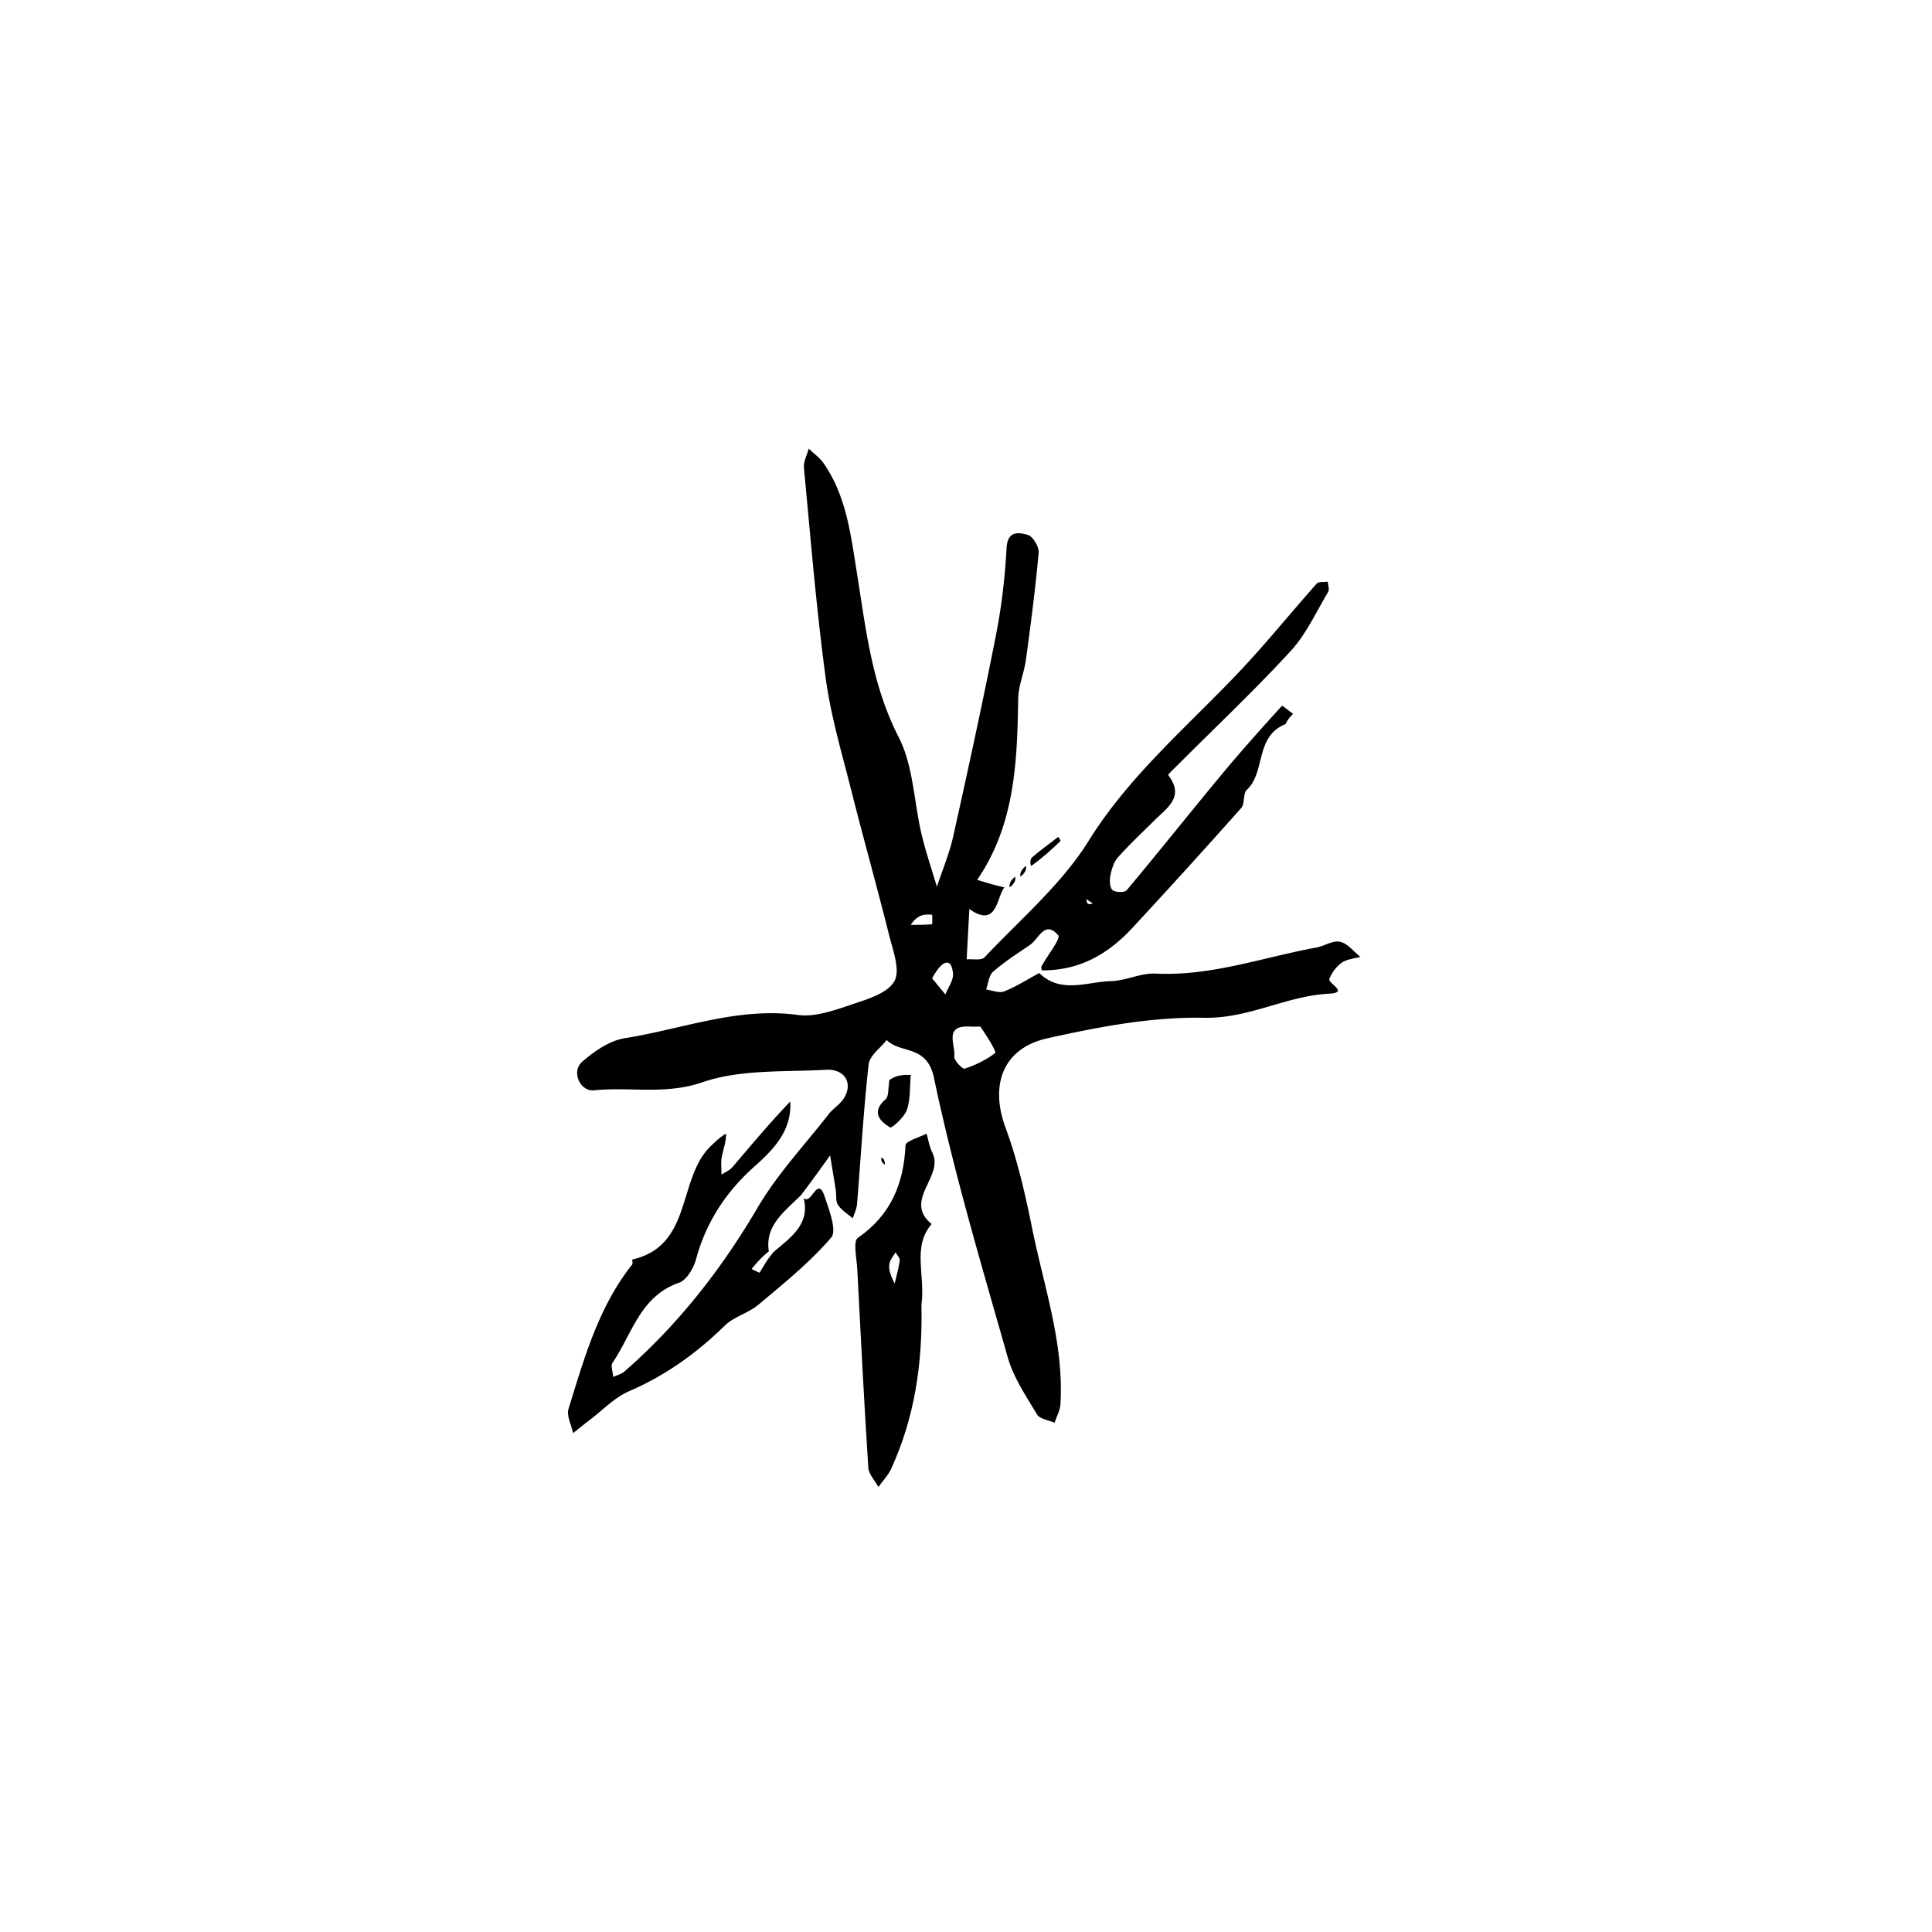 <svg width="534" height="534" viewBox="0 0 534 534" fill="none" xmlns="http://www.w3.org/2000/svg"><path d="M277.621 245.269c-2.258 2.834-1.973 11.381-9.695 5.994l-.745 13.902c1.681-.147 4.073.373 4.933-.544 9.85-10.503 21.255-20.113 28.737-32.143 11.992-19.279 29.272-33.213 44.201-49.515 6.464-7.059 12.518-14.493 18.882-21.648.543-.61 2.021-.388 3.065-.553.053.962.507 2.162.098 2.847-3.307 5.539-6.052 11.645-10.342 16.317-9.917 10.796-20.61 20.881-30.98 31.262-1.032 1.033-3.01 2.884-2.87 3.067 4.583 5.97-.257 8.965-3.73 12.409-3.432 3.405-6.974 6.714-10.187 10.314-1.142 1.281-1.717 3.246-2.068 4.995-.262 1.305-.226 3.287.559 4.007.759.697 3.361.764 3.931.083 8.834-10.543 17.395-21.313 26.178-31.9 5.406-6.517 11.068-12.823 16.757-19.095.089-.098 2.001 1.458 3.063 2.242-.696.696-1.392 1.392-2.088 2.827-8.534 3.442-5.457 13.318-10.694 18.171-1.112 1.03-.495 3.827-1.56 5.025a2075.047 2075.047 0 0 1-30.1 33.156c-6.532 7.041-14.373 11.79-24.985 11.716-.392-1.087.052-1.38.287-1.792 1.546-2.705 4.945-7.07 4.243-7.885-3.735-4.338-5.393.996-7.838 2.658-3.469 2.357-7.028 4.639-10.176 7.38-1.183 1.03-1.325 3.254-1.941 4.933 1.68.217 3.615 1.073 4.989.524 3.37-1.348 6.481-3.343 9.696-5.078 6.011 5.833 13.175 2.404 19.833 2.236 4.127-.104 8.264-2.29 12.324-2.087 15.37.77 29.663-4.502 44.408-7.189 2.245-.409 4.598-2.043 6.575-1.612 2.077.453 3.762 2.706 5.619 4.173-1.735.506-3.741.632-5.13 1.623-1.495 1.066-2.822 2.796-3.436 4.517-.416 1.164 5.542 3.762-.101 4.048-11.823.599-22.135 6.91-34.51 6.658-14.413-.294-29.113 2.503-43.308 5.665-12.425 2.768-15.916 12.985-11.591 24.688 3.33 9.009 5.477 18.526 7.386 27.972 3.244 16.055 8.809 31.774 7.79 48.503-.106 1.727-1.059 3.403-1.619 5.103-1.664-.743-4.092-1.03-4.856-2.31-3.037-5.088-6.509-10.215-8.1-15.816-7.28-25.613-14.919-51.193-20.38-77.215-1.946-9.27-9.194-6.55-13.065-10.441-1.733 2.225-4.723 4.311-4.989 6.7-1.43 12.846-2.157 25.77-3.21 38.66-.109 1.334-.773 2.622-1.18 3.932-1.394-1.22-3.09-2.24-4.079-3.729-.702-1.056-.41-2.752-.628-4.151-.497-3.181-1.036-6.356-1.557-9.533-2.439 3.425-4.877 6.85-8.056 11.014-4.902 4.825-9.95 8.467-8.88 15.538-2.08 1.619-3.421 3.238-4.761 4.858.769.353 2.16 1.095 2.217 1.003 1.186-1.897 2.22-3.889 4.024-5.861 4.902-4.086 9.951-7.727 8.14-14.798 2.134 2.26 3.804-6.459 5.82-.365 1.227 3.708 3.435 9.425 1.804 11.324-5.906 6.878-13.12 12.677-20.112 18.561-2.768 2.329-6.76 3.29-9.305 5.782-7.786 7.622-16.366 13.775-26.433 18.128-4.053 1.753-7.348 5.271-10.969 8.011-1.535 1.161-3.021 2.386-4.529 3.583-.465-2.263-1.849-4.81-1.249-6.743 4.324-13.937 8.252-28.105 17.583-39.858.239-.301-.063-1.367.044-1.392 16.959-3.885 12.272-22.801 22.014-31.67 1.088-.99 2.09-2.076 3.872-3.118.09 2.13-.733 4.227-1.153 6.402-.307 1.589-.083 3.281-.096 4.927 1.018-.679 2.253-1.171 3.019-2.065 5.14-5.999 10.179-12.085 15.99-18.142.485 7.832-4.366 13.045-9.73 17.803-7.951 7.053-13.508 15.442-16.307 25.789-.67 2.477-2.608 5.771-4.721 6.503-10.746 3.724-12.957 14.193-18.354 22.1-.59.865.102 2.604.199 3.938 1.045-.502 2.267-.802 3.108-1.537 14.86-12.98 26.775-28.232 36.793-45.279 5.448-9.272 12.993-17.318 19.664-25.861 1.203-1.541 3.047-2.62 4.096-4.236 2.722-4.195.42-8.297-4.926-7.994-11.432.646-23.532-.175-34.043 3.435-10.33 3.548-20.084 1.228-30.017 2.237-3.861.392-6.311-5.197-3.327-7.83 3.352-2.959 7.655-5.919 11.906-6.591 15.842-2.507 31.161-8.655 47.783-6.407 4.776.647 10.119-1.304 14.919-2.911 4.28-1.434 9.864-3.084 11.73-6.404 1.714-3.052-.398-8.548-1.461-12.808-3.333-13.363-7.085-26.621-10.449-39.976-2.59-10.284-5.658-20.544-7.065-31.009-2.595-19.29-4.173-38.718-6.014-58.104-.163-1.715.857-3.542 1.326-5.317 1.394 1.346 3.052 2.508 4.136 4.07 6.276 9.041 7.479 19.743 9.157 30.149 2.505 15.523 4.101 30.979 11.56 45.505 4.082 7.949 4.206 17.898 6.344 26.89 1.162 4.889 2.804 9.665 4.229 14.491 1.535-4.672 3.47-9.255 4.533-14.032 4.121-18.517 8.16-37.058 11.818-55.67 1.544-7.854 2.476-15.887 2.902-23.879.263-4.943 3.402-4.399 5.888-3.679 1.407.407 3.123 3.304 2.978 4.927-.88 9.87-2.171 19.707-3.506 29.53-.498 3.66-2.092 7.244-2.146 10.877-.261 17.501-.939 34.833-11.34 50.007 2.266.694 4.531 1.389 7.537 2.083Zm-6.66 38.473c-.983 0-1.968.047-2.948-.007-7.301-.403-3.825 5.15-4.263 8.242-.148 1.042 2.298 3.594 2.878 3.402 2.993-.993 5.942-2.42 8.428-4.321.389-.297-1.682-3.81-4.095-7.316Zm-13.32-13.317 3.668 4.439c.751-1.952 2.281-3.98 2.098-5.84-.451-4.6-3.128-3.593-5.766 1.401Zm-5.92-14.798c1.973-.014 3.95.007 5.909-.164.083-.007.083-2.624 0-2.631-1.959-.171-3.936-.15-5.909 2.795Zm50.32-5.919-1.776-1.183c.098.887.197 1.775 1.776 1.183Z" fill="#000"/><path d="M254.682 360.689c.361 16.685-2.018 31.381-8.368 45.289-.836 1.83-2.34 3.355-3.534 5.022-.966-1.786-2.666-3.524-2.784-5.364-1.174-18.294-2.108-36.603-3.052-54.911-.152-2.946-1.213-7.625.171-8.585 9.128-6.334 12.673-14.953 13.172-25.61.054-1.153 3.782-2.133 5.805-3.193.517 1.742.786 3.609 1.593 5.205 3.374 6.671-8.19 13.142-.198 19.796-5.435 6.352-1.669 13.941-2.805 22.351Zm-7.4-5.919c.494-2.118 1.124-4.219 1.402-6.365.09-.694-.743-1.508-1.155-2.267-.575.991-1.426 1.922-1.657 2.987-.29 1.33-.07 2.772 1.41 5.645ZM245.802 298.539c1.973-1.468 3.947-1.456 5.92-1.445-.285 3.233-.029 6.649-1.042 9.635-.692 2.037-4.196 5.183-4.66 4.9-2.999-1.822-5.225-4.37-1.245-7.783.827-.71.71-2.522 1.027-5.307ZM285.021 239.35c-.402-.832-.291-1.929.316-2.447 2.304-1.969 4.769-3.75 7.174-5.602.217.396.697 1.066.612 1.149-2.419 2.336-4.895 4.613-8.102 6.9ZM243.583 319.996c.838.148.937 1.036 1.036 1.924-.592-.395-1.184-.79-1.036-1.924ZM280.582 242.309c.246.987-.247 1.973-1.48 2.96-.247-.987.246-1.973 1.48-2.96ZM282.062 242.31c-.247-.987.247-1.973 1.48-2.96.247.987-.246 1.973-1.48 2.96Z" fill="#000"/></svg>